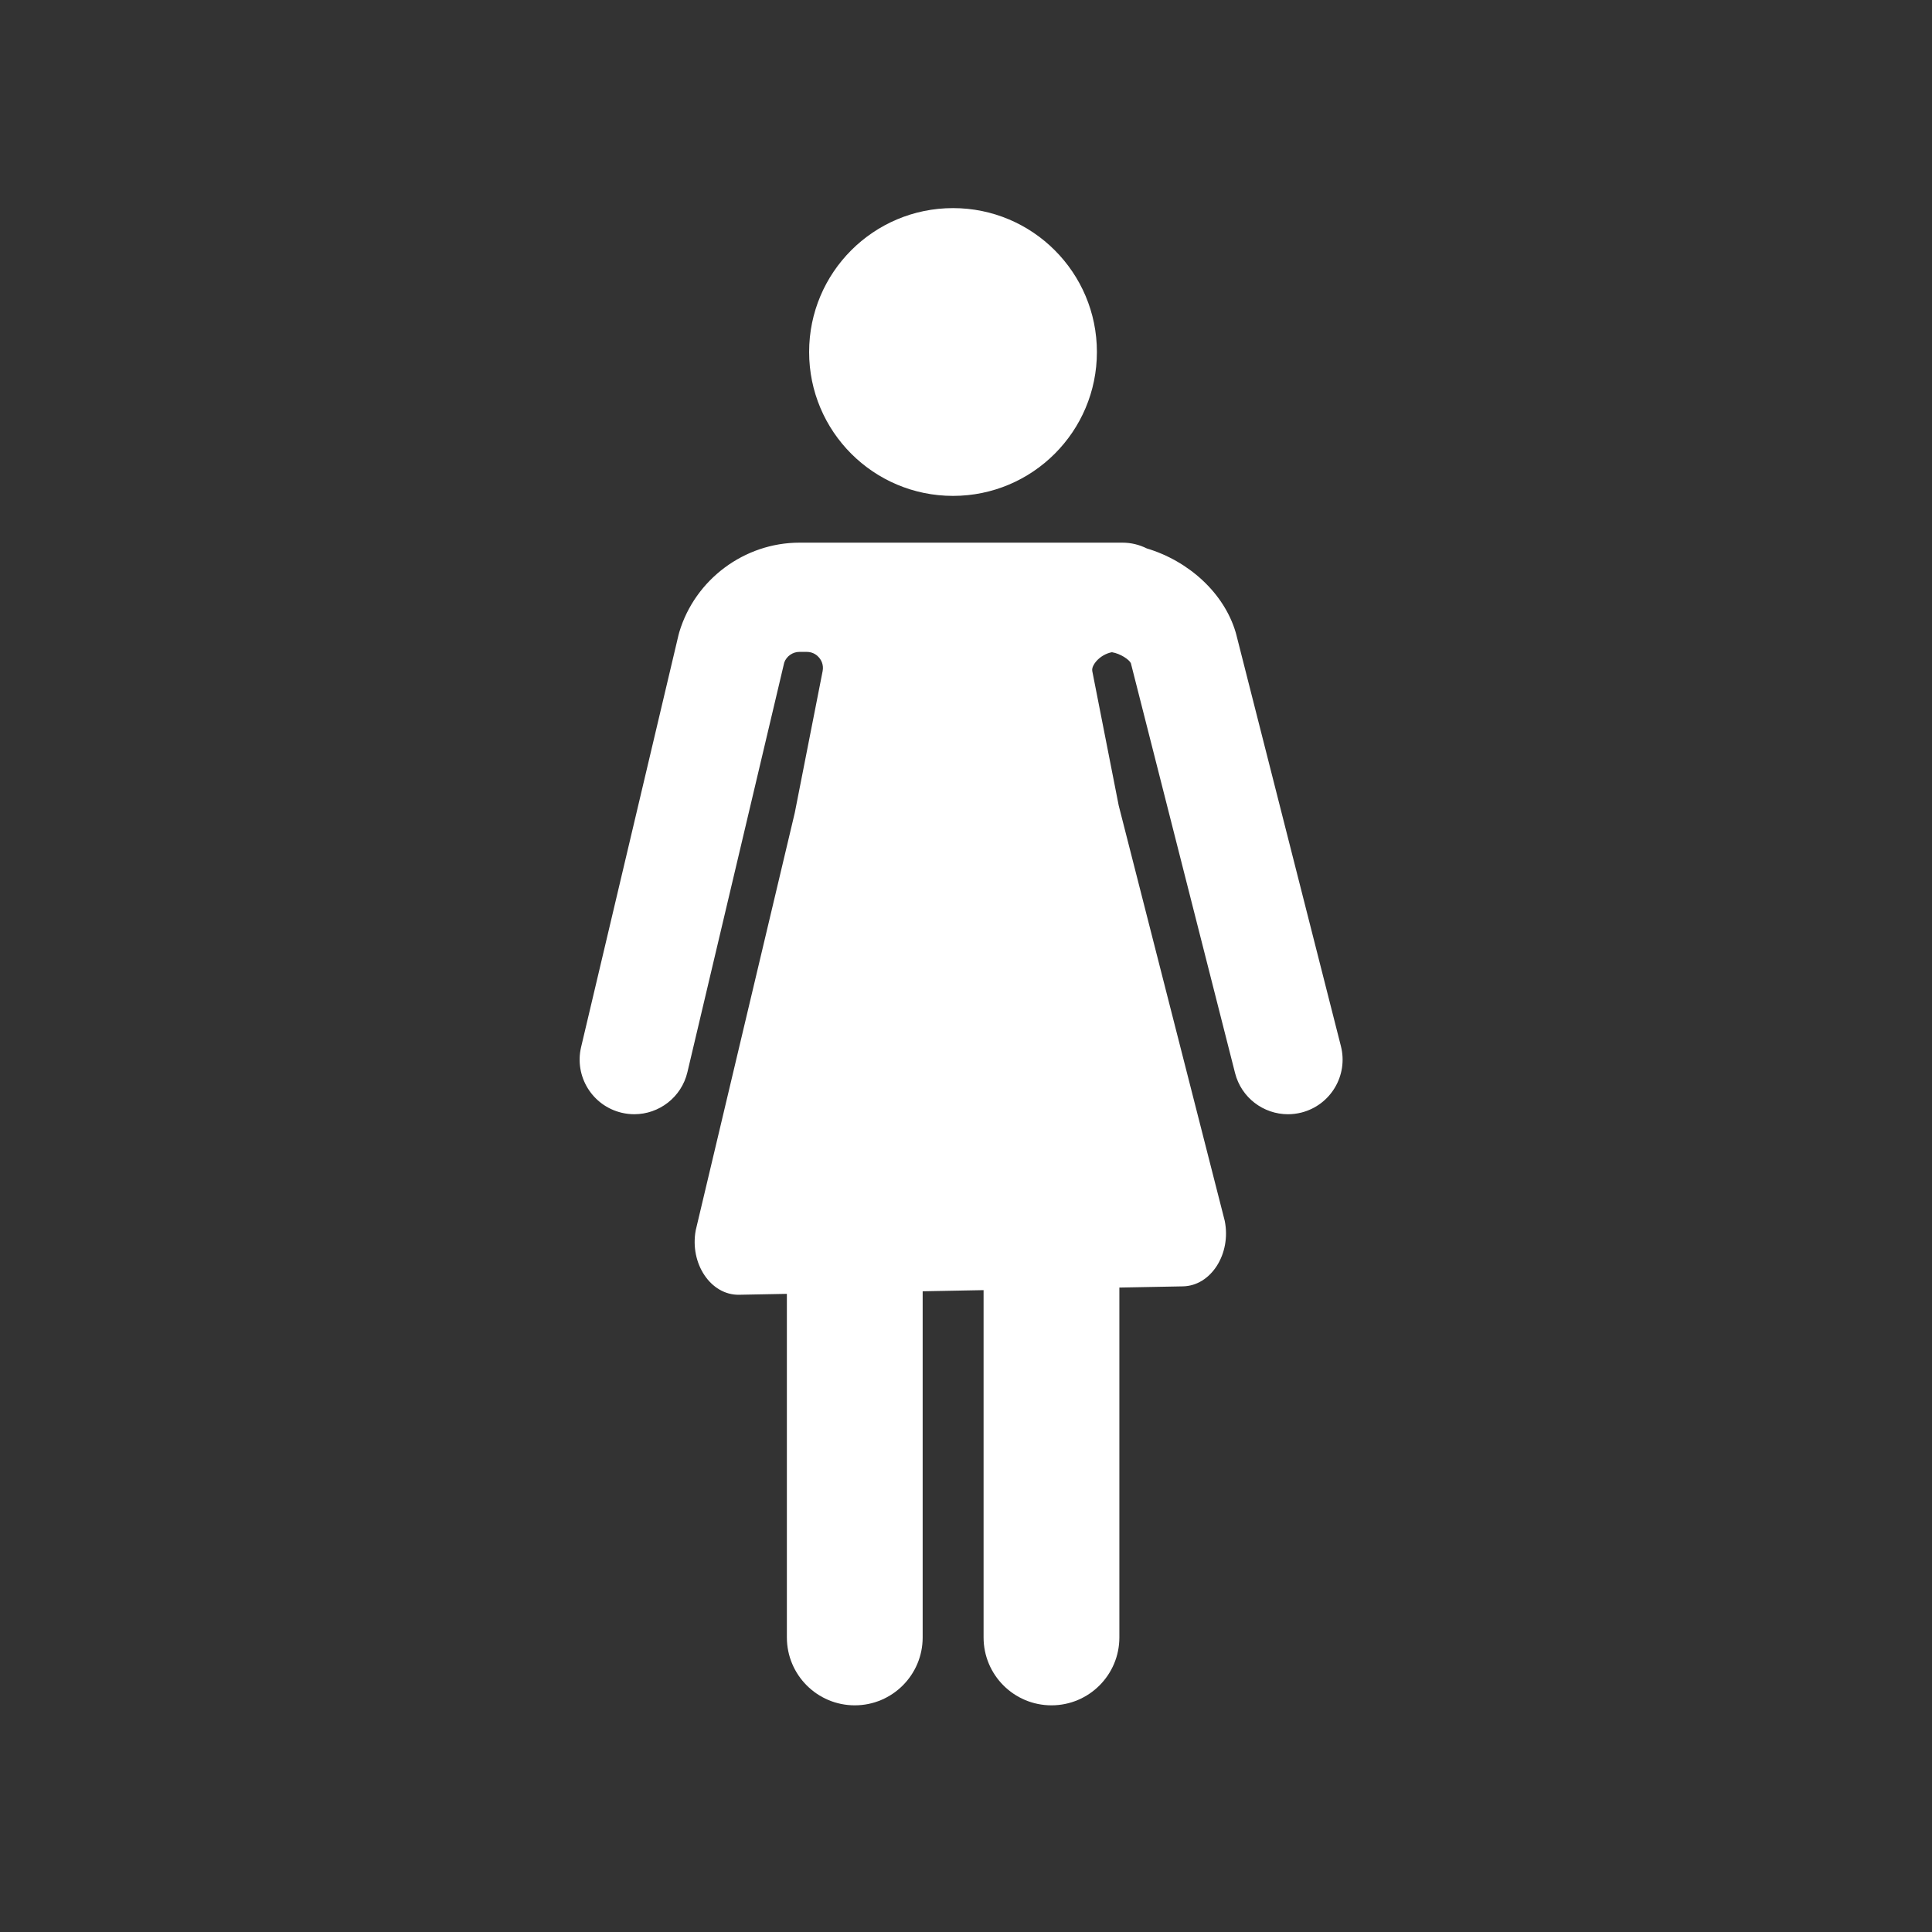 <?xml version="1.0" encoding="iso-8859-1"?>
<!-- Generator: Adobe Illustrator 18.1.1, SVG Export Plug-In . SVG Version: 6.00 Build 0)  -->
<!DOCTYPE svg PUBLIC "-//W3C//DTD SVG 1.1//EN" "http://www.w3.org/Graphics/SVG/1.1/DTD/svg11.dtd">
<svg version="1.1" xmlns="http://www.w3.org/2000/svg" xmlns:xlink="http://www.w3.org/1999/xlink" x="0px" y="0px"
	 viewBox="0 0 512 512" enable-background="new 0 0 512 512" xml:space="preserve">
<rect x="0" y="0" width="512" height="512" fill="#333333" stroke="none"/>
<g id="Layer_4">
	<path fill="#FFFFFF" d="M290.691,93.283c0,21.06-17.073,38.133-38.133,38.133s-38.133-17.073-38.133-38.133
		s17.073-38.133,38.133-38.133S290.691,72.223,290.691,93.283z M355.355,277.242l-27.743-109.137
		c-0.049-0.194-0.103-0.387-0.16-0.579c-3.115-10.422-12.458-18.865-23.548-22.189c-1.942-0.968-4.124-1.526-6.441-1.526h-1.848
		h-1.945H213.8h-1.945c-14.574,0-27.667,9.753-31.838,23.717c-0.08,0.269-0.153,0.54-0.217,0.813l-25.799,109.137
		c-1.839,7.778,2.977,15.575,10.755,17.413c1.12,0.265,2.239,0.392,3.342,0.392c6.558,0,12.498-4.487,14.072-11.146l25.667-108.58
		c0.615-1.662,2.23-2.8,4.018-2.8h1.945c1.76,0,2.828,0.979,3.308,1.562s1.234,1.82,0.895,3.547l-7.369,37.486l-26.257,110.671
		c-1.644,8.858,3.993,17.244,11.495,17.102l12.658-0.24v91.052c0,9.938,8.056,17.993,17.993,17.993s17.993-8.056,17.993-17.993
		v-91.733l16.142-0.306v92.039c0,9.938,8.056,17.993,17.993,17.993s17.993-8.056,17.993-17.993v-92.72l16.844-0.319
		c7.447-0.141,12.854-8.619,11.079-17.371l-28.102-110.072l-6.996-35.588c-0.187-0.948,0.514-1.975,0.948-2.502
		c1.066-1.296,2.689-2.239,4.257-2.521c2.318,0.388,4.585,1.979,5.014,2.895l27.616,108.635c1.665,6.551,7.554,10.91,14.016,10.91
		c1.181,0,2.38-0.146,3.576-0.449C352.642,292.865,357.325,284.988,355.355,277.242z"/>
</g>
<g id="Layer_1">
</g>
</svg>
